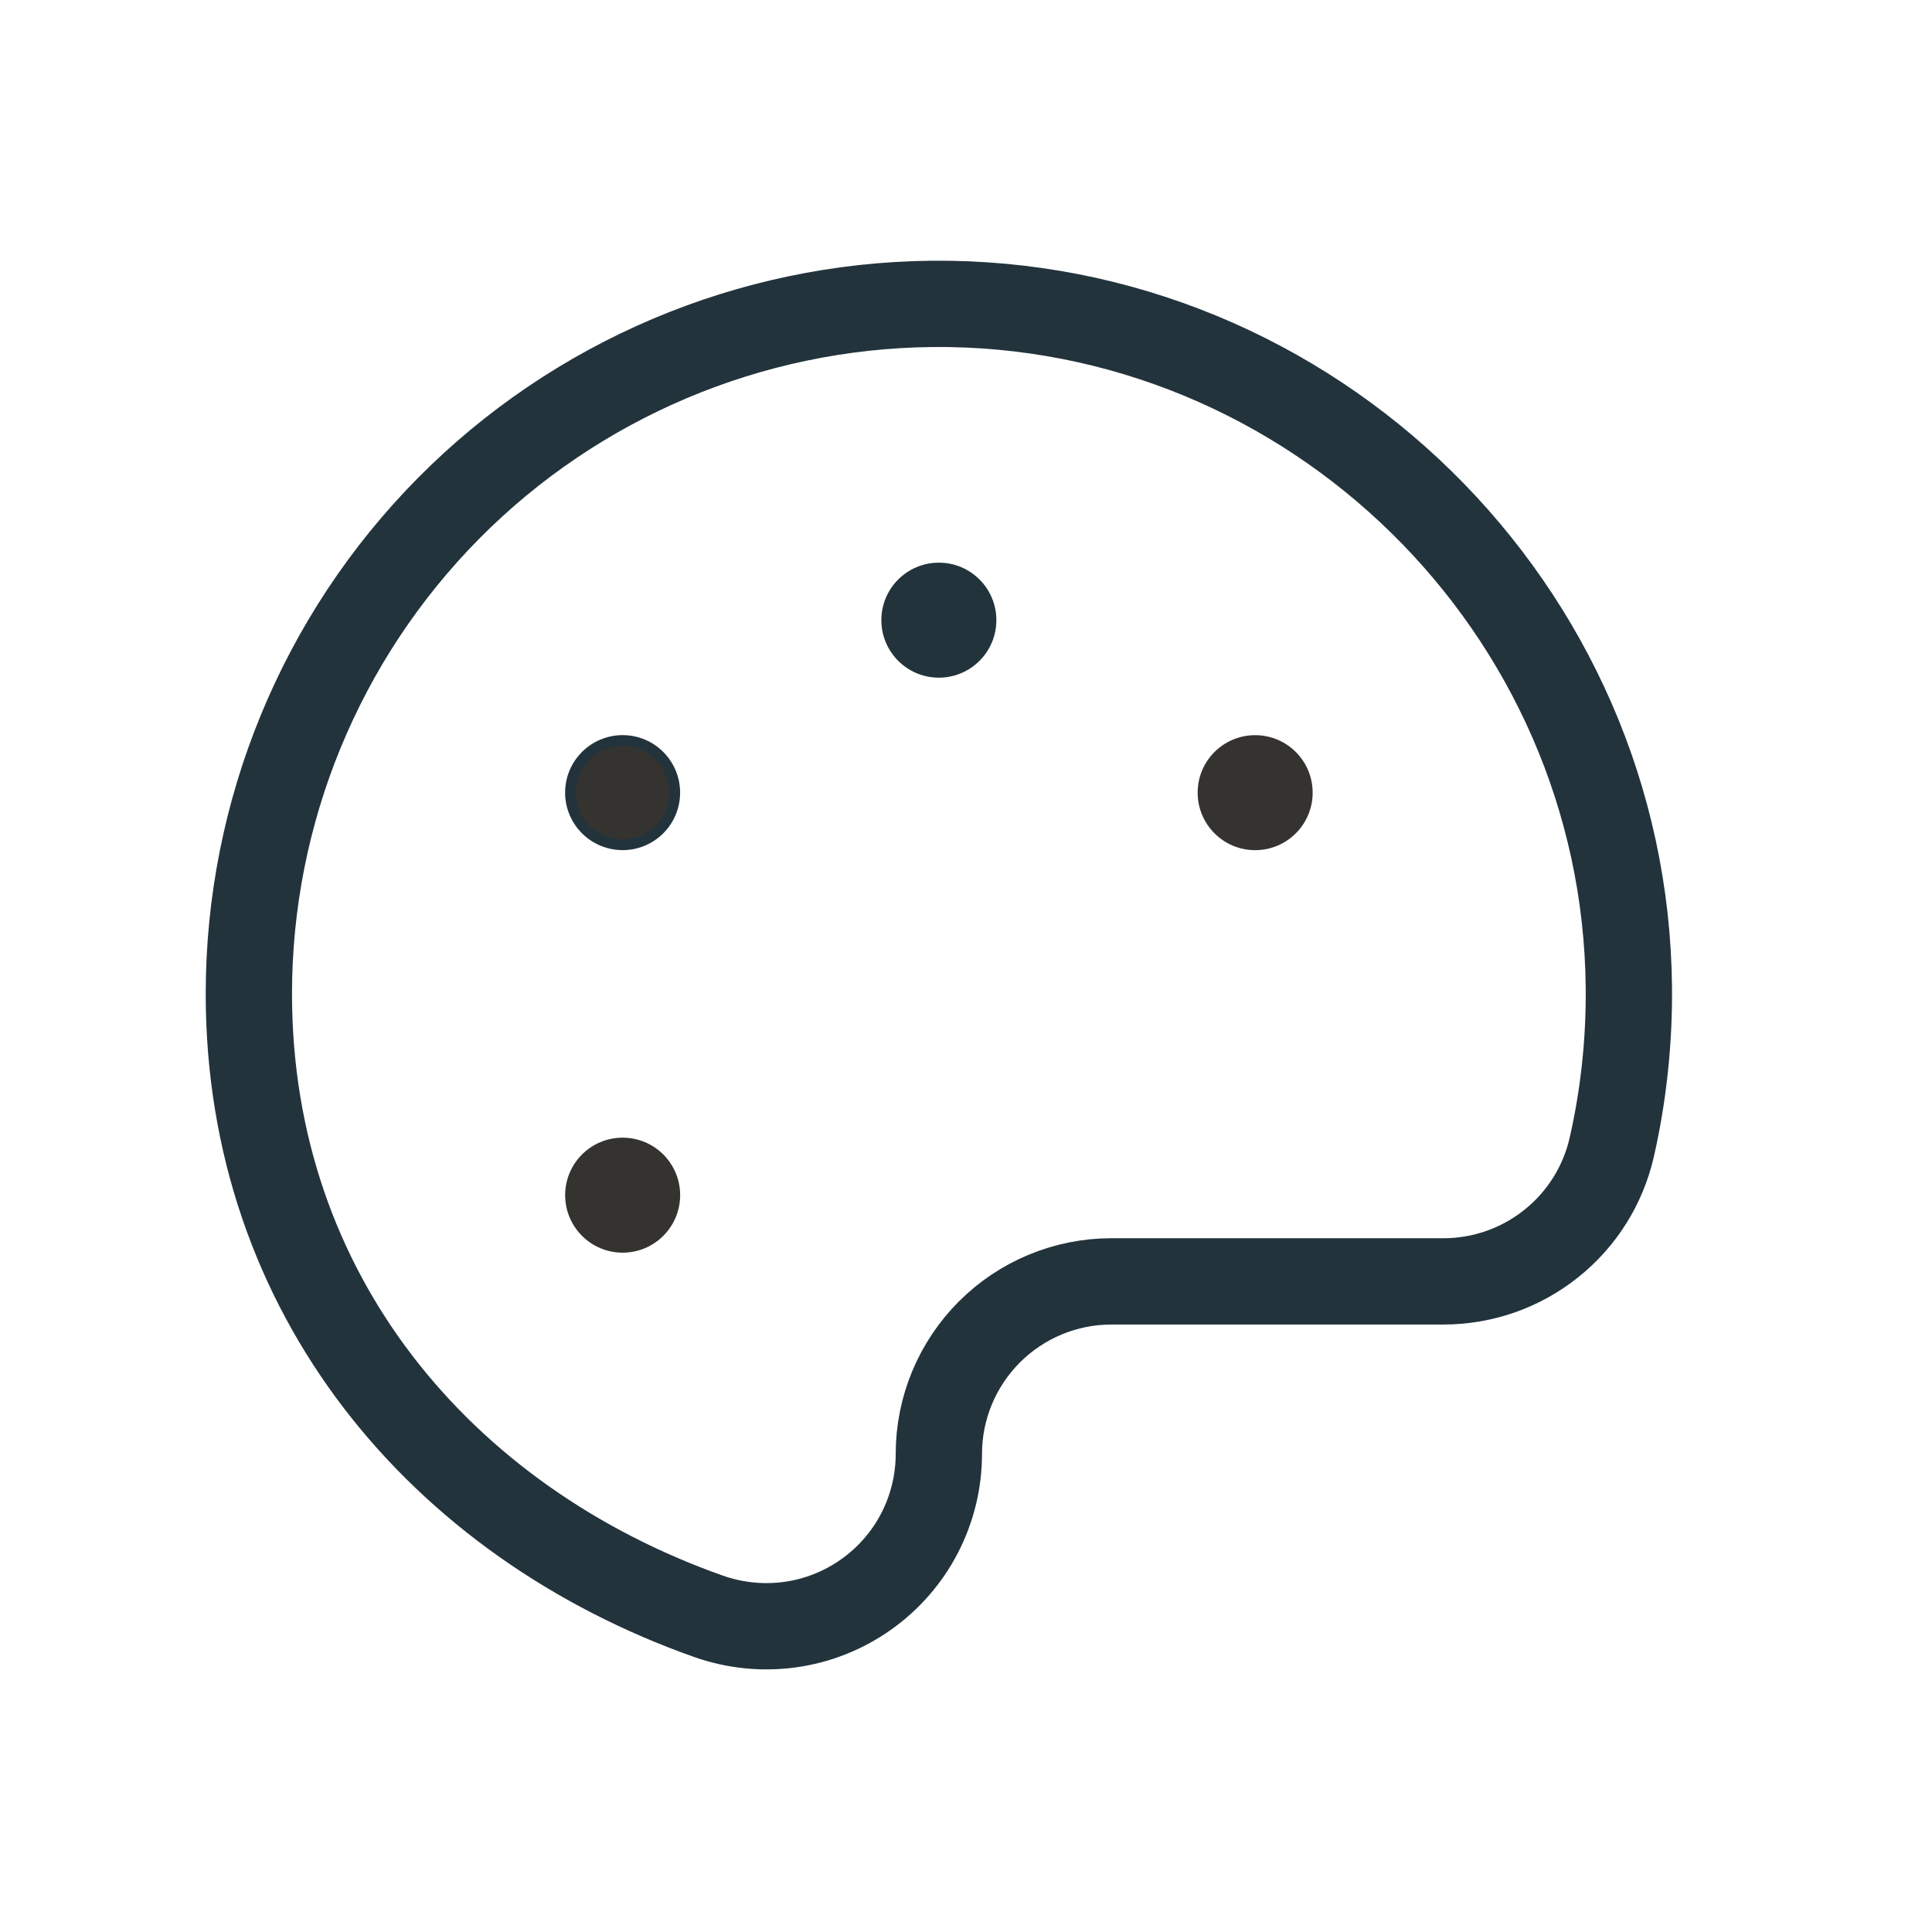 <svg width="21" height="21" viewBox="0 0 21 21" fill="none" xmlns="http://www.w3.org/2000/svg">
<path d="M10.205 15.803C10.205 15.306 10.403 14.829 10.755 14.477C11.106 14.126 11.583 13.928 12.08 13.928H15.691C16.115 13.928 16.527 13.784 16.859 13.519C17.192 13.255 17.424 12.885 17.519 12.471C17.648 11.903 17.71 11.321 17.705 10.738C17.67 6.612 14.255 3.262 10.127 3.303C8.152 3.324 6.264 4.123 4.874 5.527C3.485 6.932 2.705 8.827 2.705 10.803C2.705 14.069 4.794 16.541 7.705 17.57C7.988 17.669 8.291 17.7 8.588 17.659C8.885 17.618 9.167 17.506 9.412 17.333C9.657 17.16 9.857 16.931 9.995 16.665C10.133 16.398 10.205 16.103 10.205 15.803Z" stroke="#22333C" stroke-width="0.938" stroke-linecap="round" stroke-linejoin="round"/>
<path d="M10.205 7.366C10.55 7.366 10.83 7.086 10.83 6.741C10.83 6.395 10.55 6.116 10.205 6.116C9.86 6.116 9.58 6.395 9.58 6.741C9.58 7.086 9.86 7.366 10.205 7.366Z" fill="#22333C"/>
<path d="M7.334 8.616C7.334 8.928 7.081 9.182 6.768 9.182C6.455 9.182 6.201 8.928 6.201 8.616C6.201 8.303 6.455 8.049 6.768 8.049C7.081 8.049 7.334 8.303 7.334 8.616Z" fill="#343330" stroke="#22333C" stroke-width="0.117"/>
<path d="M6.768 13.616C7.113 13.616 7.393 13.336 7.393 12.991C7.393 12.645 7.113 12.366 6.768 12.366C6.423 12.366 6.143 12.645 6.143 12.991C6.143 13.336 6.423 13.616 6.768 13.616Z" fill="#343330"/>
<path d="M13.643 9.241C13.988 9.241 14.268 8.961 14.268 8.616C14.268 8.27 13.988 7.991 13.643 7.991C13.298 7.991 13.018 8.27 13.018 8.616C13.018 8.961 13.298 9.241 13.643 9.241Z" fill="#343330"/>
</svg>
